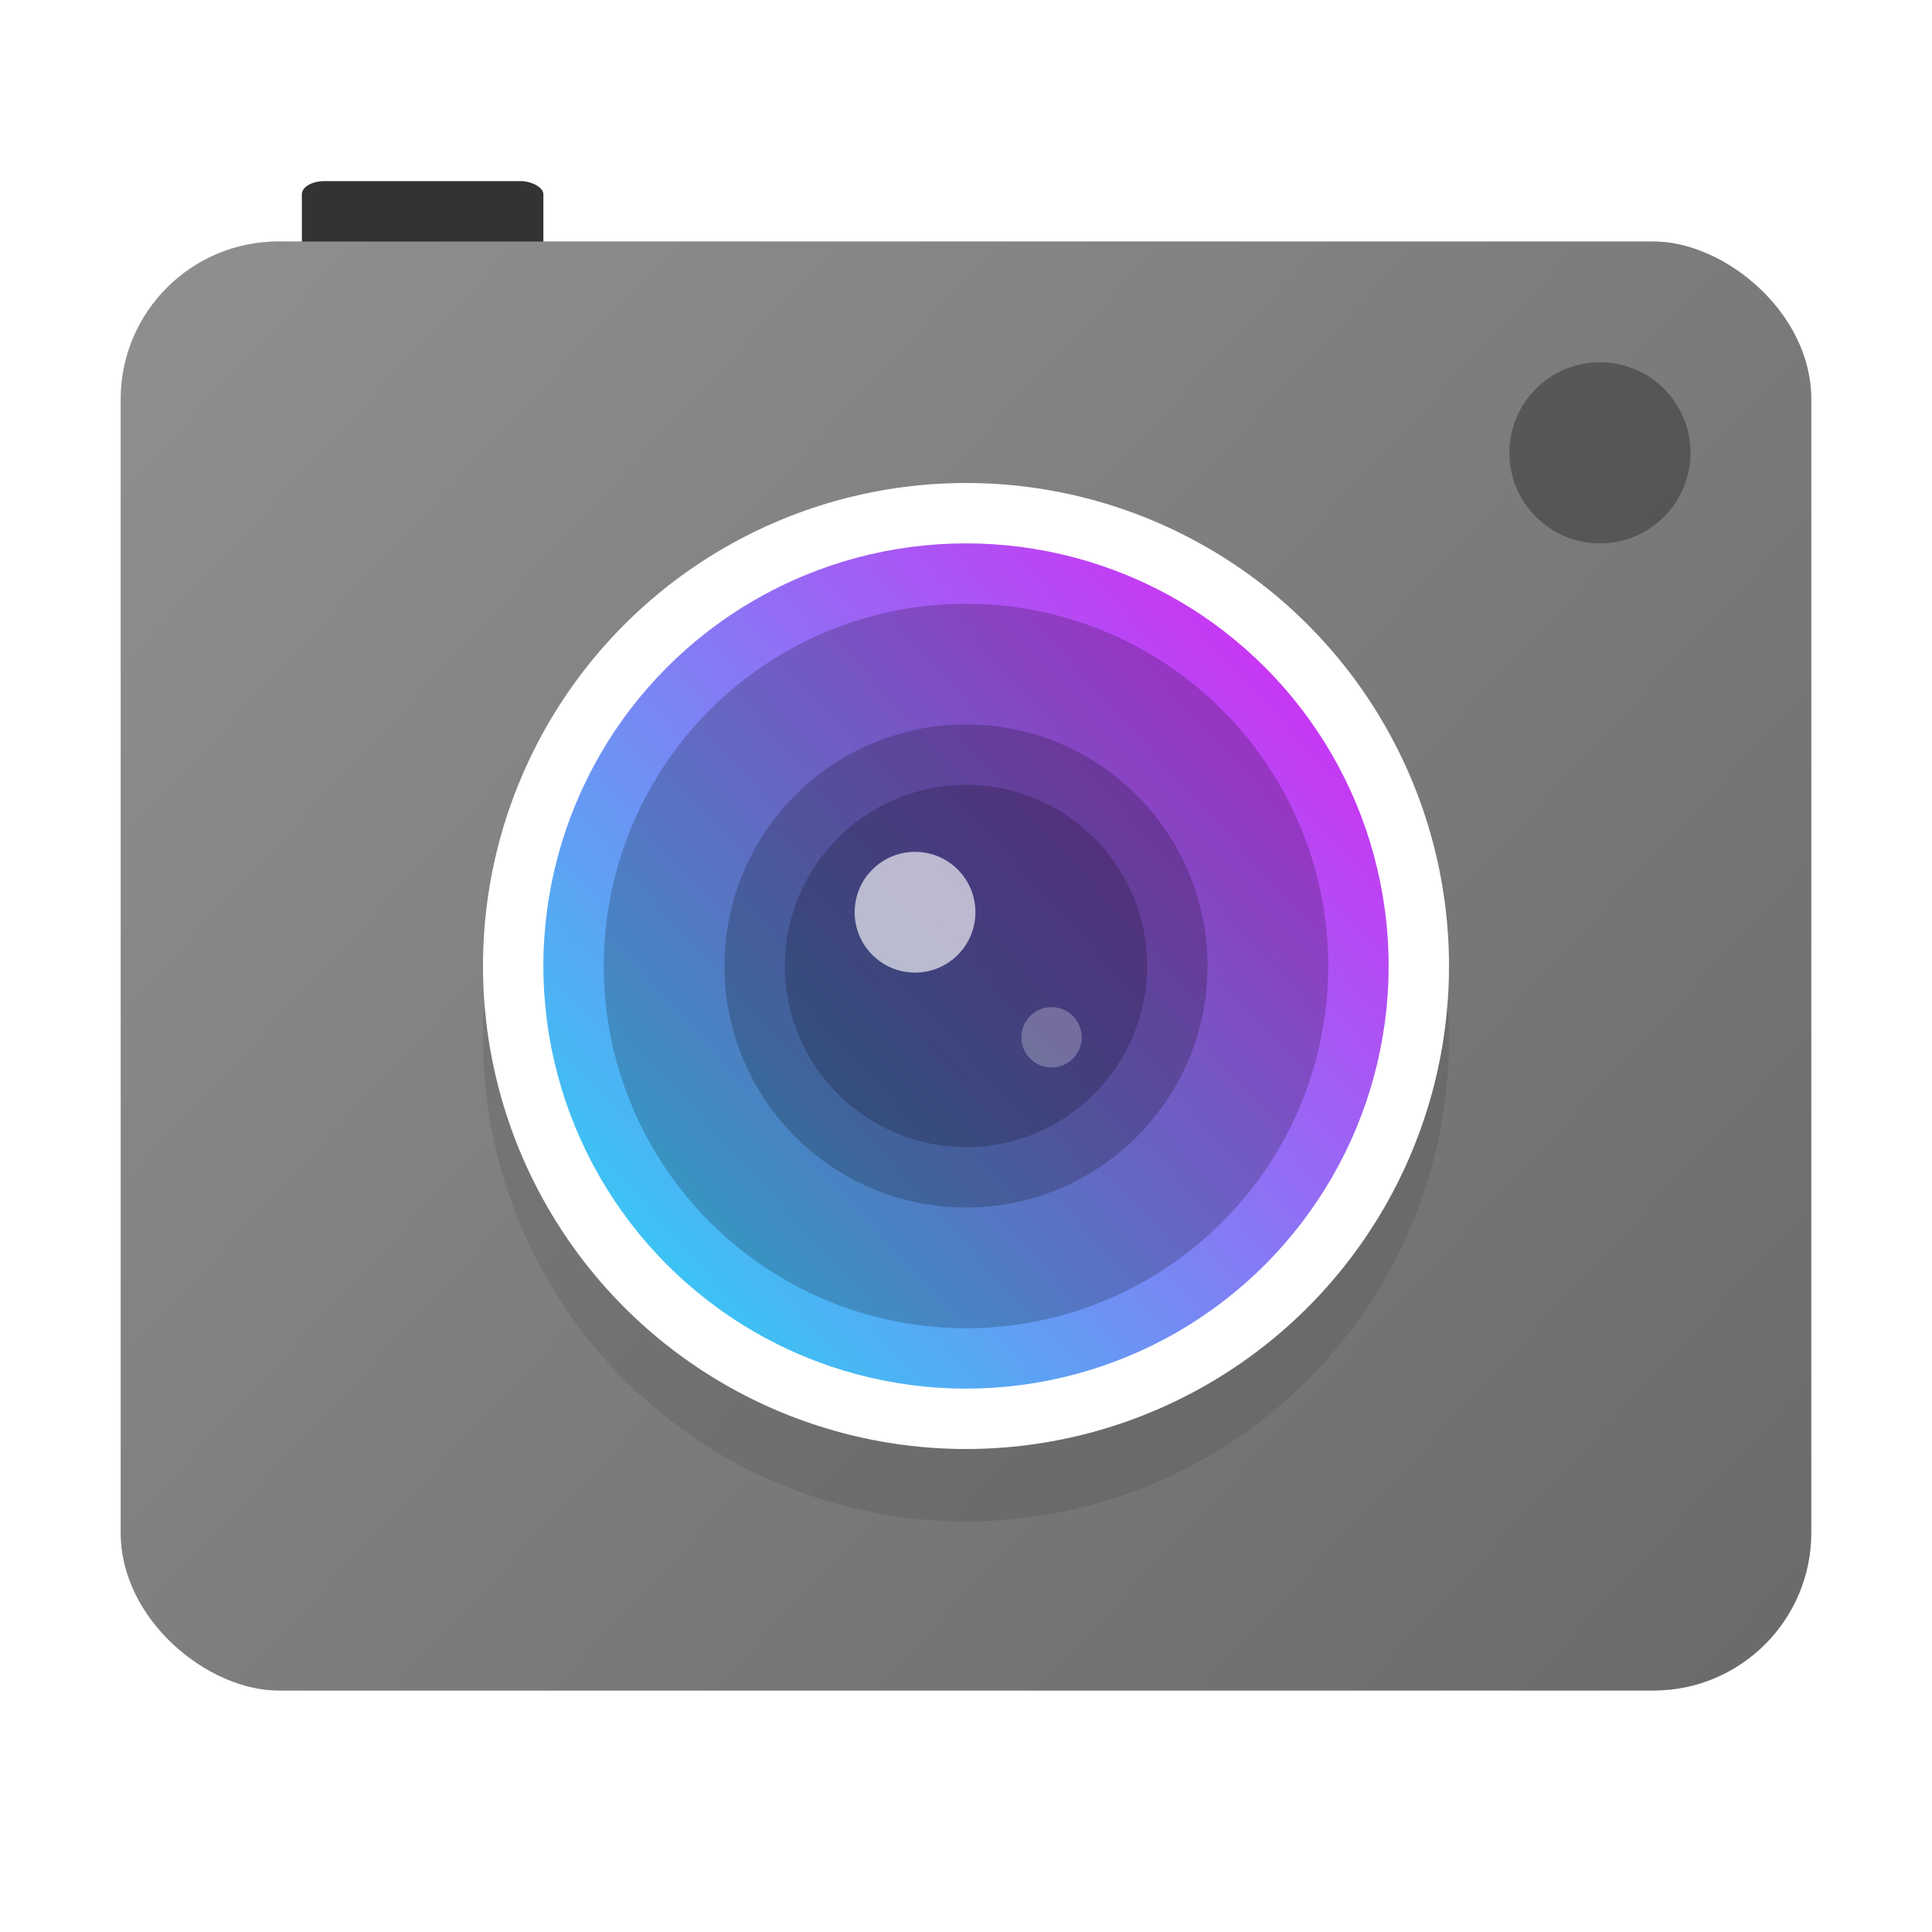 <?xml version="1.0" encoding="UTF-8" standalone="no"?>
<svg
   xmlns:dc="http://purl.org/dc/elements/1.1/"
   xmlns:cc="http://creativecommons.org/ns#"
   xmlns:rdf="http://www.w3.org/1999/02/22-rdf-syntax-ns#"
   xmlns:svg="http://www.w3.org/2000/svg"
   xmlns="http://www.w3.org/2000/svg"
   xmlns:xlink="http://www.w3.org/1999/xlink"
   xmlns:sodipodi="http://sodipodi.sourceforge.net/DTD/sodipodi-0.dtd"
   xmlns:inkscape="http://www.inkscape.org/namespaces/inkscape"
   inkscape:version="1.0.1 (3bc2e813f5, 2020-09-07)"
   sodipodi:docname="accessories-camera.svg"
   id="svg22"
   version="1"
   height="32"
   width="32">
  <defs
     id="defs26">
    <linearGradient
       inkscape:collect="always"
       id="linearGradient923">
      <stop
         style="stop-color:#00fff4;stop-opacity:1"
         offset="0"
         id="stop919" />
      <stop
         style="stop-color:#ff00f4;stop-opacity:1"
         offset="1"
         id="stop921" />
    </linearGradient>
    <linearGradient
       inkscape:collect="always"
       id="linearGradient863">
      <stop
         style="stop-color:#646464;stop-opacity:1"
         offset="0"
         id="stop859" />
      <stop
         style="stop-color:#969696;stop-opacity:1"
         offset="1"
         id="stop861" />
    </linearGradient>
    <linearGradient
       gradientTransform="matrix(0.75,0,0,0.7,2.75,0.8)"
       gradientUnits="userSpaceOnUse"
       y2="-0.203"
       x2="-0.356"
       y1="-48"
       x1="-48.119"
       id="linearGradient841"
       xlink:href="#linearGradient863"
       inkscape:collect="always" />
    <linearGradient
       inkscape:collect="always"
       xlink:href="#linearGradient923"
       id="linearGradient925"
       x1="6.786"
       y1="25.391"
       x2="25.827"
       y2="8.051"
       gradientUnits="userSpaceOnUse" />
    <filter
       inkscape:collect="always"
       style="color-interpolation-filters:sRGB"
       id="filter987"
       x="-0.075"
       width="1.15"
       y="-0.075"
       height="1.15">
      <feGaussianBlur
         inkscape:collect="always"
         stdDeviation="0.5"
         id="feGaussianBlur989" />
    </filter>
    <filter
       inkscape:collect="always"
       style="color-interpolation-filters:sRGB"
       id="filter1021"
       x="-0.3"
       width="1.6"
       y="-0.3"
       height="1.6">
      <feGaussianBlur
         inkscape:collect="always"
         stdDeviation="0.25"
         id="feGaussianBlur1023" />
    </filter>
    <filter
       inkscape:collect="always"
       style="color-interpolation-filters:sRGB"
       id="filter1053"
       x="-0.768"
       width="2.536"
       y="-0.768"
       height="2.536">
      <feGaussianBlur
         inkscape:collect="always"
         stdDeviation="0.32"
         id="feGaussianBlur1055" />
    </filter>
    <filter
       inkscape:collect="always"
       style="color-interpolation-filters:sRGB"
       id="filter1100"
       x="-0.07"
       width="1.139"
       y="-0.081"
       height="1.163">
      <feGaussianBlur
         inkscape:collect="always"
         stdDeviation="0.812"
         id="feGaussianBlur1102" />
    </filter>
  </defs>
  <sodipodi:namedview
     inkscape:document-rotation="0"
     inkscape:current-layer="svg22"
     inkscape:window-maximized="1"
     inkscape:window-y="0"
     inkscape:window-x="0"
     inkscape:cy="19.205599"
     inkscape:cx="9.0374756"
     inkscape:zoom="19.666667"
     showgrid="false"
     id="namedview24"
     inkscape:window-height="1000"
     inkscape:window-width="1920"
     inkscape:pageshadow="2"
     inkscape:pageopacity="0"
     guidetolerance="10"
     gridtolerance="10"
     objecttolerance="10"
     borderopacity="1"
     bordercolor="#666666"
     pagecolor="#ffffff" />
  <rect
     id="rect6-7"
     transform="matrix(0,-1,-1,0,0,0)"
     ry="2.613"
     rx="2.613"
     y="-30"
     x="-28"
     height="28"
     width="24"
     style="fill:#000000;fill-opacity:1;stroke-width:0.725;opacity:0.5;filter:url(#filter1100)" />
  <rect
     id="rect6-6"
     transform="matrix(0,-1,-1,0,0,0)"
     ry="0.373"
     rx="0.218"
     y="-9"
     x="-5"
     height="4"
     width="2"
     style="fill:#333333;fill-opacity:1;stroke-width:0.079" />
  <rect
     id="rect6"
     transform="matrix(0,-1,-1,0,0,0)"
     ry="2.613"
     rx="2.613"
     y="-30"
     x="-28"
     height="28"
     width="24"
     style="fill:url(#linearGradient841);fill-opacity:1;stroke-width:0.725" />
  <circle
     style="opacity:0.3;fill:#000000;fill-opacity:1;stroke-width:0.997;filter:url(#filter987)"
     id="path902-27"
     cx="16"
     cy="17.2"
     r="8" />
  <circle
     style="opacity:1;fill:#ffffff;fill-opacity:1;stroke-width:0.997"
     id="path902"
     cx="16"
     cy="16"
     r="8" />
  <circle
     style="opacity:1;fill:url(#linearGradient925);fill-opacity:1;stroke-width:0.873"
     id="path902-6"
     cx="16"
     cy="16"
     r="7" />
  <circle
     style="opacity:0.2;fill:#000000;fill-opacity:1;stroke-width:0.748"
     id="path902-2"
     cx="16"
     cy="16"
     r="6" />
  <circle
     style="opacity:0.2;fill:#000000;fill-opacity:1;stroke-width:0.499"
     id="path902-2-9-1"
     cx="16"
     cy="16"
     r="4" />
  <circle
     style="opacity:0.2;fill:#000000;fill-opacity:1;stroke-width:0.374"
     id="path902-2-9"
     cx="16"
     cy="16"
     r="3" />
  <circle
     style="opacity:0.8;fill:#ffffff;fill-opacity:1;stroke-width:0.125;filter:url(#filter1021)"
     id="path902-2-9-0"
     cx="21.127"
     cy="-2.8321128e-07"
     r="1"
     transform="rotate(45,-0.097,0.347)" />
  <circle
     style="opacity:0.5;fill:#ffffff;fill-opacity:1;stroke-width:0.062;filter:url(#filter1053)"
     id="path902-2-9-0-9"
     cx="24.503"
     cy="-0.035"
     r="0.5"
     transform="rotate(45,0.178,0.019)" />
  <circle
     style="opacity:0.3;fill:#000000;fill-opacity:1;stroke-width:0.187"
     id="path902-2-9-1-2"
     cx="26.5"
     cy="7.5"
     r="1.5" />
</svg>
